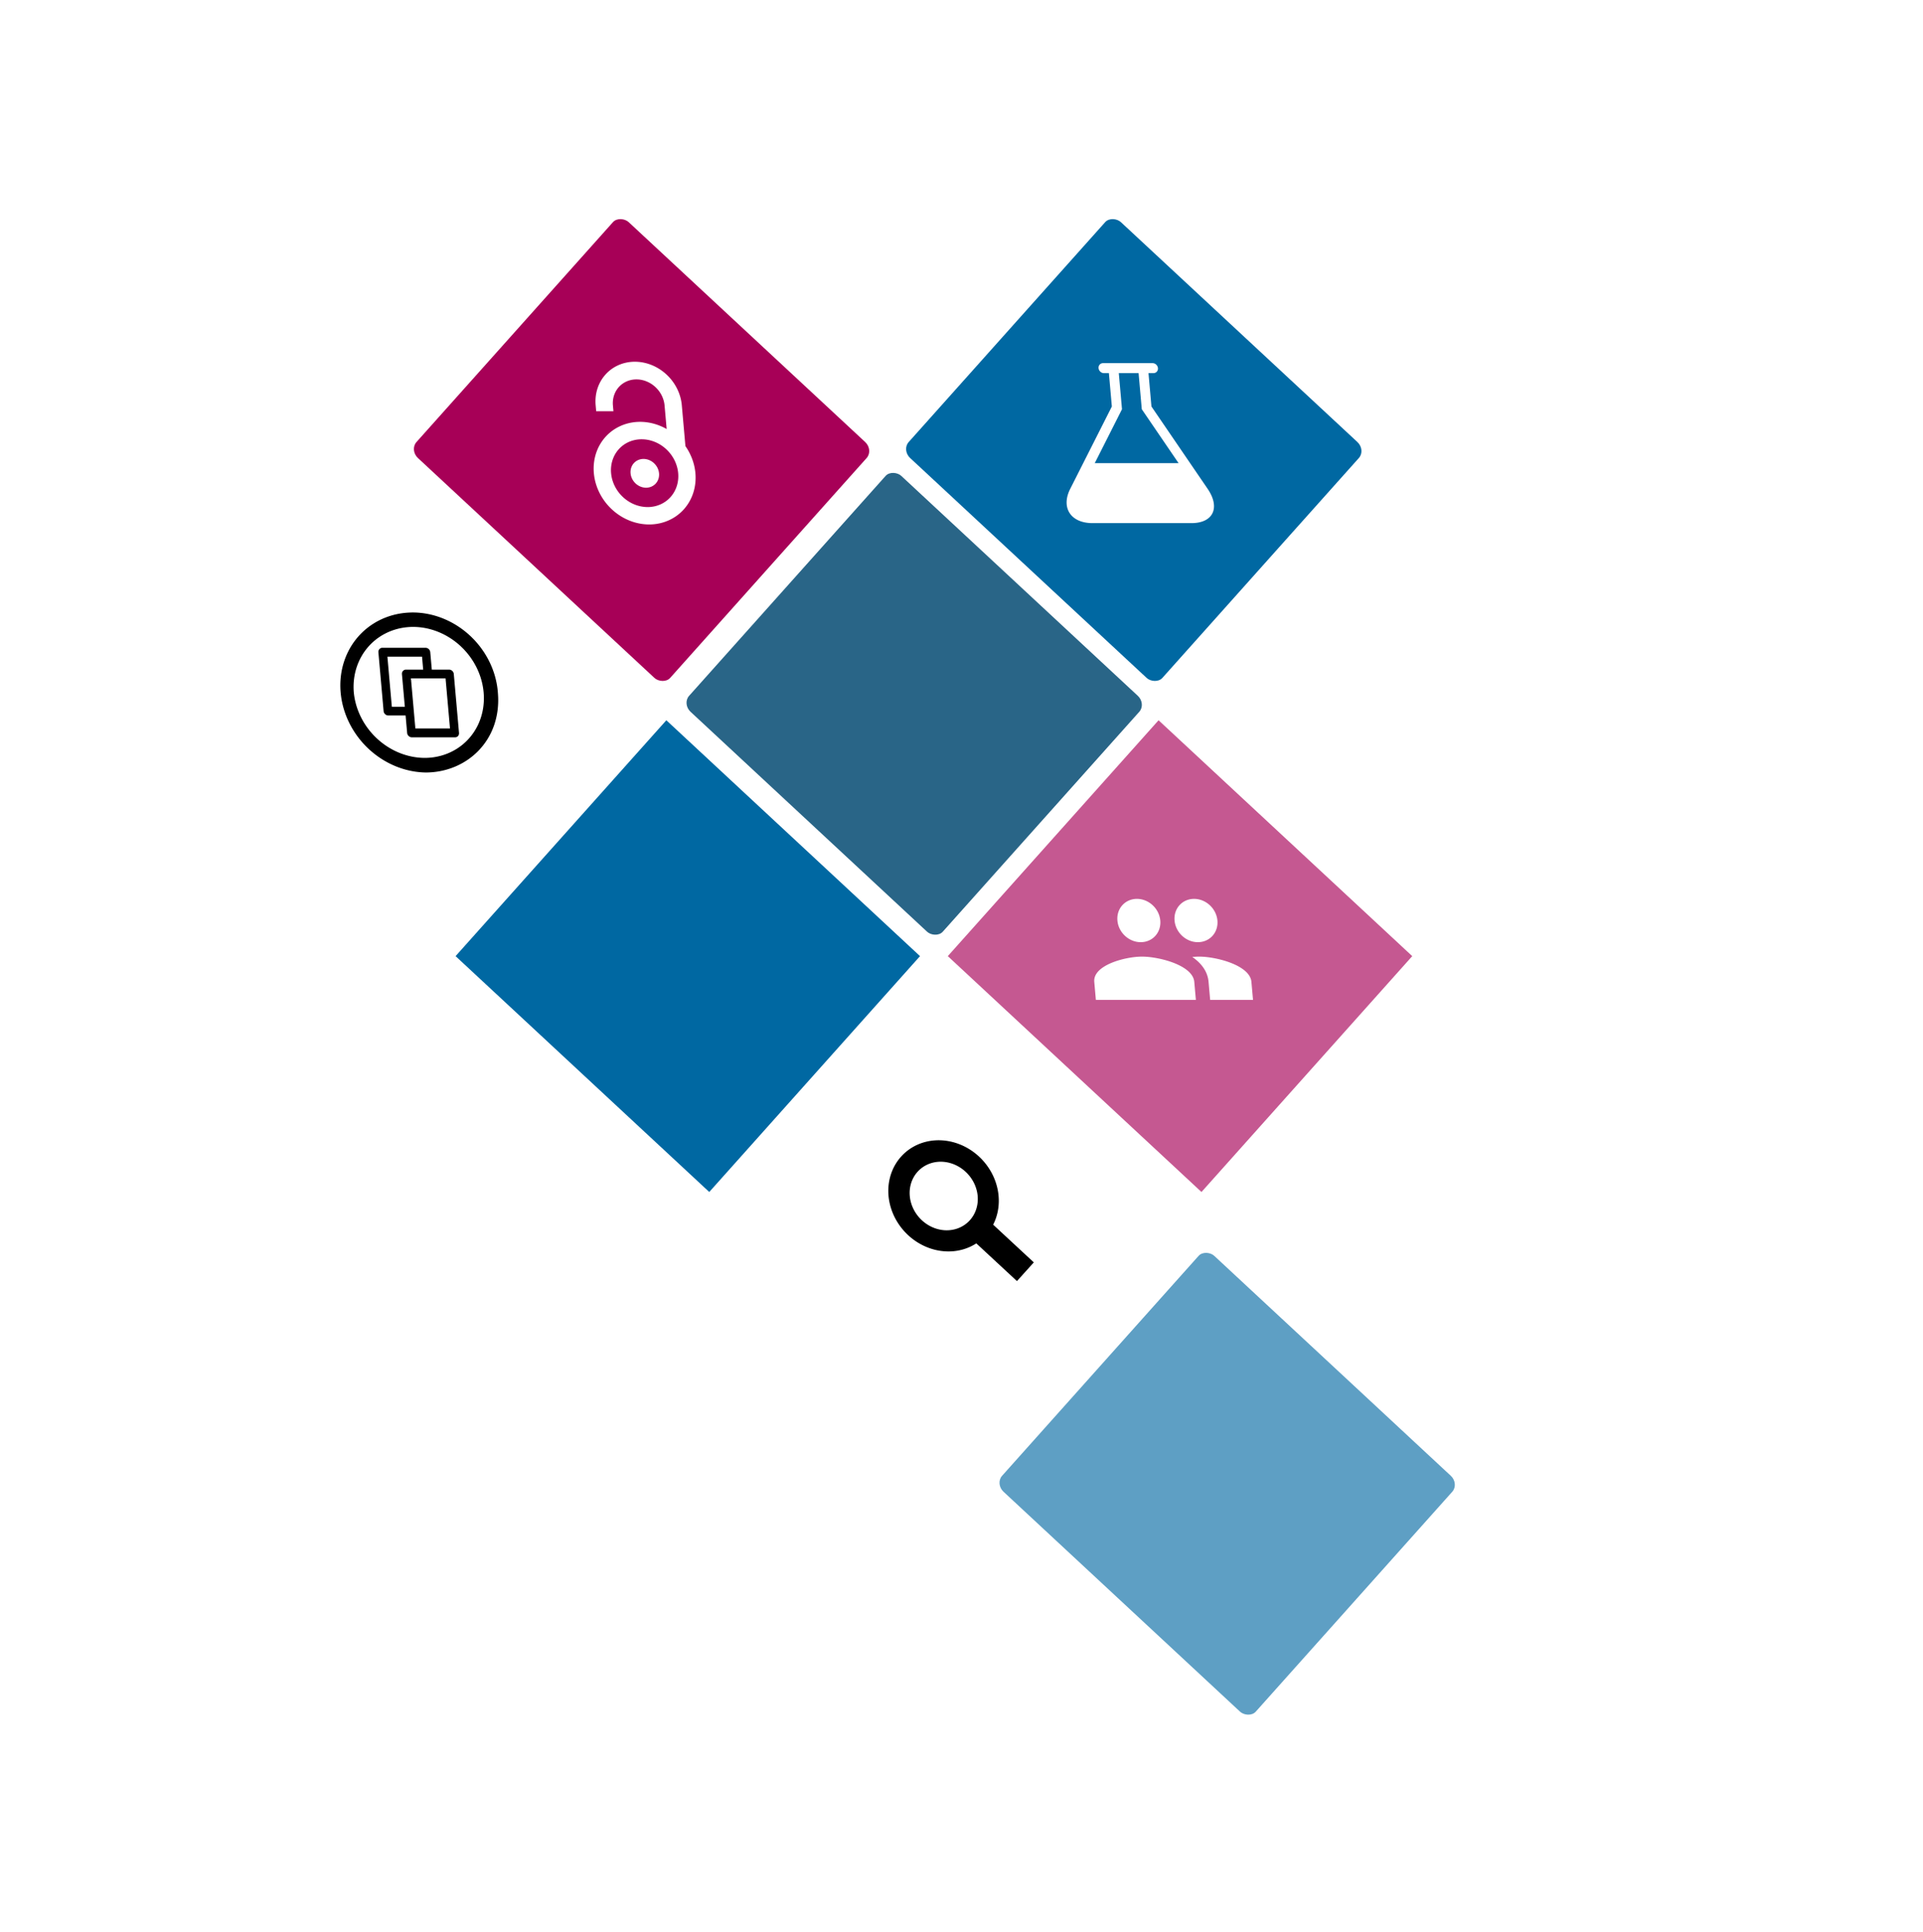 <svg xmlns="http://www.w3.org/2000/svg" xmlns:xlink="http://www.w3.org/1999/xlink" width="819.941" height="824.007" viewBox="0 0 819.941 824.007"><defs><filter id="a" x="261.866" y="0" width="215.59" height="194.754" filterUnits="userSpaceOnUse"><feOffset dy="3" input="SourceAlpha"/><feGaussianBlur stdDeviation="3" result="b"/><feFlood flood-opacity="0.161"/><feComposite operator="in" in2="b"/><feComposite in="SourceGraphic"/></filter><filter id="c" x="260.418" y="183.074" width="245.492" height="238.282" filterUnits="userSpaceOnUse"><feOffset dy="3" input="SourceAlpha"/><feGaussianBlur stdDeviation="3" result="d"/><feFlood flood-opacity="0.161"/><feComposite operator="in" in2="d"/><feComposite in="SourceGraphic"/></filter><filter id="e" x="561.747" y="274.858" width="258.194" height="289.073" filterUnits="userSpaceOnUse"><feOffset dy="13" input="SourceAlpha"/><feGaussianBlur stdDeviation="8" result="f"/><feFlood flood-opacity="0.161"/><feComposite operator="in" in2="f"/><feComposite in="SourceGraphic"/></filter><filter id="g" x="138.13" y="294.088" width="259.215" height="250.411" filterUnits="userSpaceOnUse"><feOffset dy="3" input="SourceAlpha"/><feGaussianBlur stdDeviation="3" result="h"/><feFlood flood-opacity="0.161"/><feComposite operator="in" in2="h"/><feComposite in="SourceGraphic"/></filter><filter id="i" x="375.68" y="101.537" width="206.105" height="200.701" filterUnits="userSpaceOnUse"><feOffset dy="3" input="SourceAlpha"/><feGaussianBlur stdDeviation="3" result="j"/><feFlood flood-opacity="0.161"/><feComposite operator="in" in2="j"/><feComposite in="SourceGraphic"/></filter><filter id="k" x="0" y="173.818" width="272.707" height="242.06" filterUnits="userSpaceOnUse"><feOffset dy="3" input="SourceAlpha"/><feGaussianBlur stdDeviation="3" result="l"/><feFlood flood-opacity="0.161"/><feComposite operator="in" in2="l"/><feComposite in="SourceGraphic"/></filter><filter id="m" x="391.854" y="517.063" width="268.901" height="306.944" filterUnits="userSpaceOnUse"><feOffset dy="8" input="SourceAlpha"/><feGaussianBlur stdDeviation="4" result="n"/><feFlood flood-opacity="0.161"/><feComposite operator="in" in2="n"/><feComposite in="SourceGraphic"/></filter><filter id="o" x="380.426" y="287.763" width="239.815" height="252.036" filterUnits="userSpaceOnUse"><feOffset dy="3" input="SourceAlpha"/><feGaussianBlur stdDeviation="3" result="p"/><feFlood flood-opacity="0.161"/><feComposite operator="in" in2="p"/><feComposite in="SourceGraphic"/></filter><filter id="q" x="277.051" y="415.094" width="245.776" height="258.689" filterUnits="userSpaceOnUse"><feOffset dy="3" input="SourceAlpha"/><feGaussianBlur stdDeviation="3" result="r"/><feFlood flood-opacity="0.161"/><feComposite operator="in" in2="r"/><feComposite in="SourceGraphic"/></filter><filter id="s" x="141.081" y="80.387" width="241.189" height="216.017" filterUnits="userSpaceOnUse"><feOffset dy="3" input="SourceAlpha"/><feGaussianBlur stdDeviation="3" result="t"/><feFlood flood-opacity="0.161"/><feComposite operator="in" in2="t"/><feComposite in="SourceGraphic"/></filter></defs><g transform="matrix(0.951, 0, 0.085, 0.961, -705.875, -209.703)"><g transform="matrix(1.05, 0, -0.09, 1.04, 722.66, 218.15)" filter="url(#a)"><rect width="148" height="148" transform="matrix(0.61, -0.68, 0.73, 0.68, 271.32, 81.56)" fill="#fff"/></g><g transform="matrix(1.05, 0, -0.09, 1.04, 722.66, 218.15)" filter="url(#c)"><rect width="148" height="148" rx="5" transform="matrix(0.61, -0.68, 0.73, 0.68, 290.44, 297.36)" fill="#004871" opacity="0.837"/></g><g transform="matrix(1.05, 0, -0.09, 1.04, 722.66, 218.15)" filter="url(#e)"><rect width="148" height="148" transform="matrix(0.61, -0.68, 0.73, 0.68, 608.93, 405.02)" fill="#fff" opacity="0.492"/></g><g transform="matrix(1.05, 0, -0.09, 1.04, 722.66, 218.15)" filter="url(#g)"><rect width="148" height="148" transform="matrix(0.61, -0.68, 0.73, 0.68, 193.47, 405.02)" fill="#0068a2"/></g><g transform="matrix(1.05, 0, -0.09, 1.04, 722.66, 218.15)" filter="url(#i)"><rect width="148" height="148" rx="5" transform="matrix(0.61, -0.68, 0.73, 0.68, 384.51, 189.08)" fill="#0068a2"/></g><path d="M67.457,57.7,45.529,21.163V6.365h2.218a2.218,2.218,0,0,0,0-4.437H25.563a2.218,2.218,0,1,0,0,4.437h2.218v14.8L5.854,57.7C.832,66.071,4.709,72.919,14.47,72.919H58.84c9.761,0,13.639-6.848,8.617-15.219ZM17.87,46.3,32.218,22.384V6.365h8.874V22.384L55.44,46.3Z" transform="translate(1177.345 377.425)" fill="#fff"/><g transform="matrix(1.05, 0, -0.09, 1.04, 722.66, 218.15)" filter="url(#k)"><rect width="148" height="148" rx="5" transform="matrix(0.61, -0.68, 0.73, 0.68, 79.14, 295.44)" fill="#fff"/></g><path d="M35.438.562a35.028,35.028,0,0,1,35.553,35.5c0,21.054-16.961,35.5-35.553,35.5a35.5,35.5,0,0,1,0-70.991Zm.115,6.4A29.226,29.226,0,0,0,6.4,36.058,29.3,29.3,0,0,0,35.553,65.084a29.062,29.062,0,0,0,0-58.124ZM50.009,25.91a1.937,1.937,0,0,1,1.961,1.961V53.992a1.946,1.946,0,0,1-1.961,1.961H30.672a1.937,1.937,0,0,1-1.961-1.961V46.263H20.982A1.928,1.928,0,0,1,19.022,44.3V18.181A2.024,2.024,0,0,1,20.8,16.221H40.319a1.937,1.937,0,0,1,1.961,1.961V25.91h7.729ZM22.886,42.4h5.825V27.886a2.031,2.031,0,0,1,1.718-1.961h7.987V20.157H22.886V42.4Zm25.219-12.61H32.576V52.031H48.105V29.789Z" transform="translate(847.504 489.442)"/><g transform="matrix(1.05, 0, -0.09, 1.04, 722.66, 218.15)" filter="url(#m)"><rect width="148" height="148" rx="5" transform="matrix(0.61, -0.68, 0.73, 0.68, 423.15, 625.15)" fill="#0068a2" opacity="0.631"/></g><g transform="matrix(1.05, 0, -0.09, 1.04, 722.66, 218.15)" filter="url(#o)"><rect width="148" height="148" transform="matrix(0.61, -0.68, 0.73, 0.68, 403.65, 405.02)" fill="#a70057" opacity="0.654"/></g><path d="M49.539,26.716a9.608,9.608,0,1,0-9.608-9.608A9.568,9.568,0,0,0,49.539,26.716Zm-25.621,0a9.608,9.608,0,1,0-9.608-9.608A9.568,9.568,0,0,0,23.918,26.716Zm0,6.405C16.456,33.121,1.5,36.868,1.5,44.33v8.007H46.337V44.33C46.337,36.868,31.38,33.121,23.918,33.121Zm25.621,0c-.929,0-1.986.064-3.107.16,3.715,2.69,6.309,6.309,6.309,11.049v8.007H71.957V44.33C71.957,36.868,57,33.121,49.539,33.121Z" transform="translate(1172.923 609.582)" fill="#fff"/><g transform="matrix(1.05, 0, -0.09, 1.04, 722.66, 218.15)" filter="url(#q)"><rect width="148" height="148" rx="5" transform="matrix(0.61, -0.68, 0.73, 0.68, 309.86, 516.53)" fill="#fff"/></g><path d="M47.084,38.784a24.669,24.669,0,1,0-8.3,8.3L55.517,63.818l8.3-8.3Zm-21.032,2.5A15.218,15.218,0,1,1,41.278,26.071,15.243,15.243,0,0,1,26.052,41.28Z" transform="translate(1072.371 722.871)"/><g transform="matrix(1.05, 0, -0.09, 1.04, 722.66, 218.15)" filter="url(#s)"><rect width="148" height="148" rx="5" transform="matrix(0.61, -0.68, 0.73, 0.68, 174.33, 189.08)" fill="#a70057"/></g><path d="M50.4,40.589A22.753,22.753,0,0,0,48.78,37.45V19.309A19.317,19.317,0,0,0,29.471,0h-.006A19.307,19.307,0,0,0,10.156,19.309v2.639H17.89V19.309a11.578,11.578,0,0,1,23.155,0V29.866A22.764,22.764,0,1,0,50.4,40.6Zm-20.982,23.9A15.039,15.039,0,1,1,44.461,49.455,15.057,15.057,0,0,1,29.423,64.494Zm6.455-14.969a6.38,6.38,0,1,1-6.38-6.38,6.38,6.38,0,0,1,6.38,6.38Z" transform="translate(963.578 378.731)" fill="#fff"/></g></svg>
